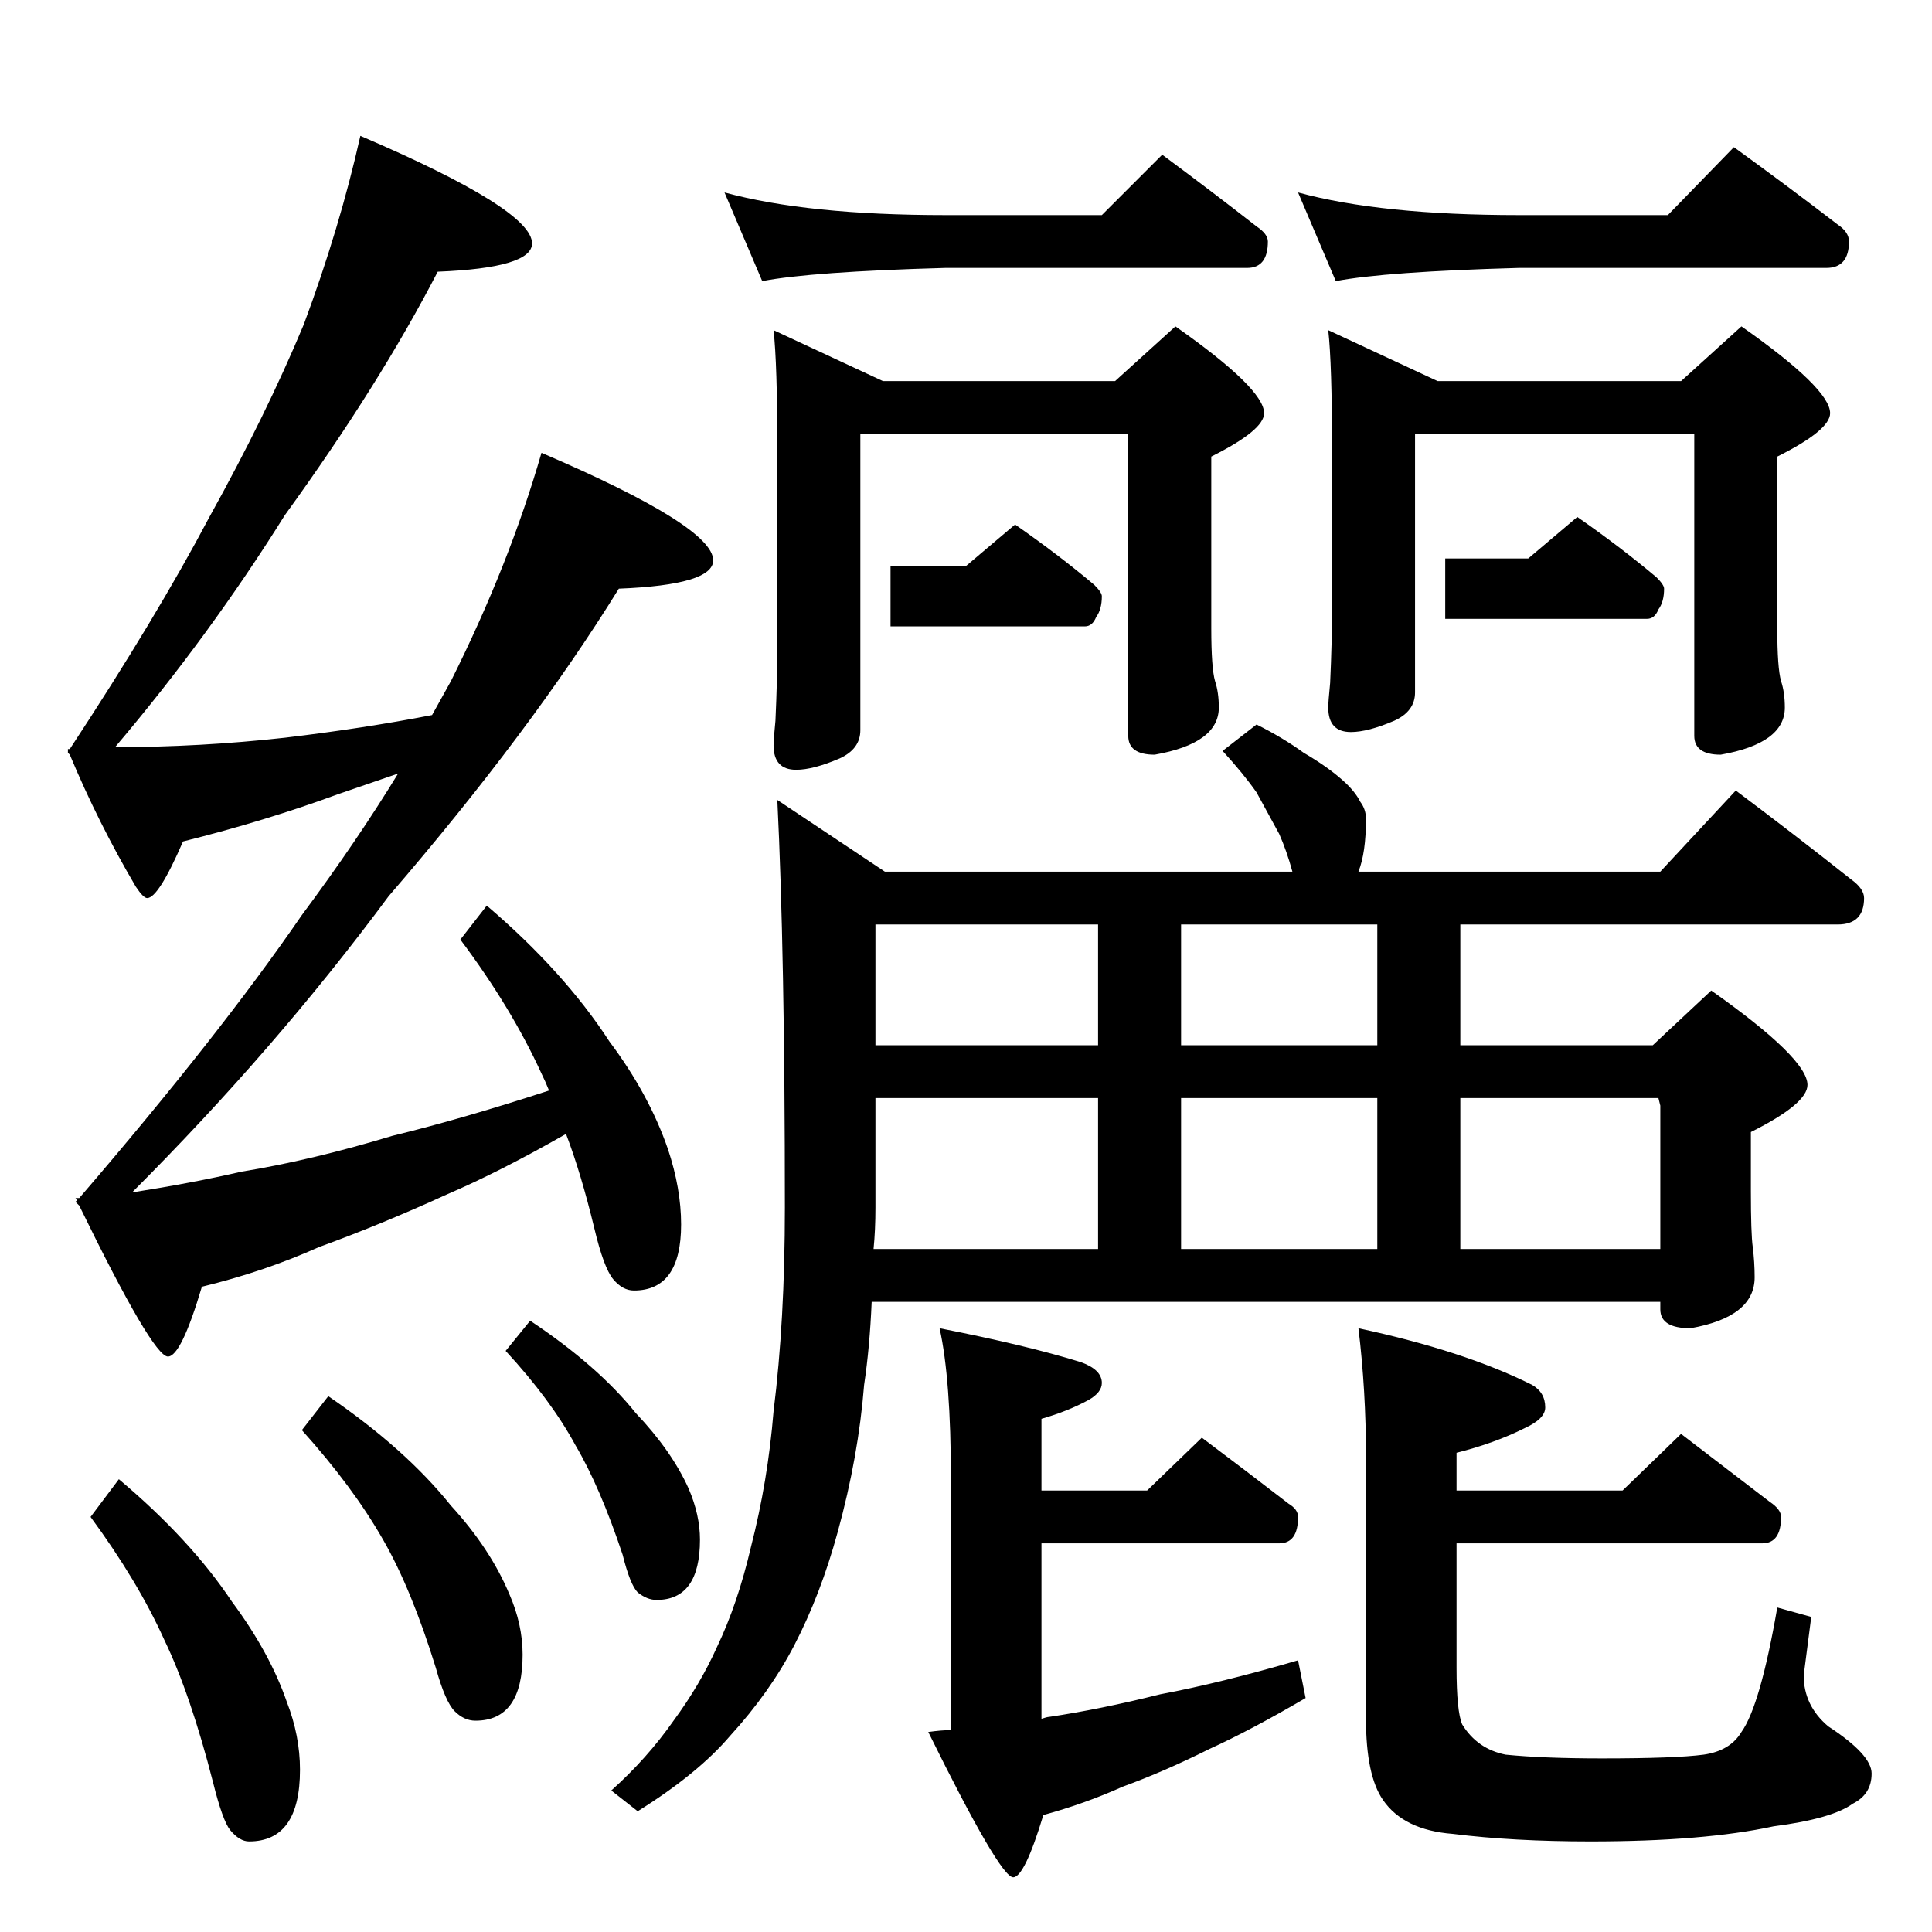 <?xml version="1.0" standalone="no"?>
<!DOCTYPE svg PUBLIC "-//W3C//DTD SVG 1.1//EN" "http://www.w3.org/Graphics/SVG/1.1/DTD/svg11.dtd" >
<svg xmlns="http://www.w3.org/2000/svg" xmlns:xlink="http://www.w3.org/1999/xlink" version="1.1" viewBox="0 -204 1024 1024">
  <g transform="matrix(1 0 0 -1 0 820)">
   <path fill="currentColor"
d="M191 952q91 -39 91 -57q0 -13 -50 -15q-31 -60 -81 -129q-40 -64 -90 -123q45 0 90 5q42 5 78 12l10 18q31 62 48 121q91 -39 91 -57q0 -13 -50 -15q-47 -76 -122 -163q-60 -81 -136 -157q32 5 58 11q37 6 80 19q37 9 83 24q-2 5 -4 9q-16 35 -43 71l14 18q41 -35 65 -72
q21 -28 31 -57q7 -21 7 -40q0 -35 -25 -35q-6 0 -11 6t-10 27q-7 29 -15 50q-35 -20 -63 -32q-35 -16 -68 -28q-29 -13 -62 -21q-11 -37 -18 -37q-8 0 -47 80l-2 2l1 1l-1 1h2q74 86 118 150q29 39 51 75l-32 -11q-38 -14 -82 -25q-13 -30 -19 -30q-2 0 -6 6q-20 34 -35 70
l-1 1v2h1q46 70 74 123q30 54 50 102q19 51 30 100zM63 240q38 -32 60 -65q20 -27 29 -53q7 -18 7 -36q0 -38 -27 -38q-5 0 -10 6q-4 5 -9 25q-12 47 -26 76q-14 31 -39 65zM174 284q41 -28 65 -58q21 -23 31 -47q7 -16 7 -32q0 -35 -25 -35q-6 0 -11 5t-10 23
q-13 42 -28 68q-16 28 -43 58zM281 324q36 -24 56 -49q19 -20 28 -40q6 -14 6 -27q0 -32 -23 -32q-5 0 -10 4q-4 4 -8 20q-12 36 -25 58q-13 24 -37 50zM384 922q44 -12 117 -12h83l32 32q27 -20 50 -38q6 -4 6 -8q0 -14 -11 -14h-160q-71 -2 -97 -7zM410 849l58 -27h123
l32 29q47 -33 47 -46q0 -9 -28 -23v-91q0 -21 2 -28q2 -6 2 -14q0 -19 -34 -25q-14 0 -14 10v160h-142v-157q0 -10 -11 -15q-14 -6 -23 -6q-12 0 -12 13q0 3 1 13q1 22 1 39v105q0 45 -2 63zM688 922q44 -12 117 -12h79l35 36q29 -21 55 -41q6 -4 6 -9q0 -14 -12 -14h-163
q-71 -2 -97 -7zM704 849l58 -27h129l32 29q47 -33 47 -46q0 -9 -28 -23v-91q0 -21 2 -28q2 -6 2 -14q0 -19 -34 -25q-14 0 -14 10v160h-148v-137q0 -10 -11 -15q-14 -6 -23 -6q-12 0 -12 13q0 3 1 13q1 22 1 39v85q0 45 -2 63zM666 640q14 -7 25 -15q12 -7 20 -14
q7 -6 10 -12q3 -4 3 -9q0 -18 -4 -28h160l40 43q32 -24 61 -47q7 -5 7 -10q0 -14 -14 -14h-200v-64h102l31 29q51 -36 51 -50q0 -10 -30 -25v-31q0 -23 1 -30q1 -8 1 -16q0 -21 -34 -27q-16 0 -16 10v4h-418q-1 -24 -4 -44q-3 -38 -14 -78q-9 -33 -23 -60q-13 -25 -34 -48
q-17 -20 -49 -40l-14 11q19 17 33 37q14 19 23 39q11 23 18 53q9 35 12 72q6 48 6 108q0 135 -4 216l57 -38h216q-3 11 -7 20l-12 22q-7 10 -18 22zM463 362h119v80h-118v-58q0 -12 -1 -22zM626 362h104v80h-104v-80zM774 362h106v76l-1 4h-105v-80zM464 470h118v64h-118
v-64zM626 470h104v64h-104v-64zM498 320q46 -9 75 -18q11 -4 11 -11q0 -5 -7 -9q-11 -6 -25 -10v-38h56l29 28q24 -18 46 -35q5 -3 5 -7q0 -14 -10 -14h-126v-93q3 1 4 1q27 4 59 12q32 6 73 18l4 -20q-29 -17 -51 -27q-24 -12 -46 -20q-20 -9 -42 -15q-10 -33 -16 -33
q-7 0 -45 77q7 1 12 1v133q0 53 -6 80zM720 320q56 -12 92 -30q7 -4 7 -12q0 -6 -11 -11q-16 -8 -36 -13v-20h88l31 30l47 -36q6 -4 6 -8q0 -14 -10 -14h-162v-66q0 -23 3 -30q8 -13 23 -16q20 -2 51 -2q39 0 54 2q14 2 20 12q10 14 19 66l18 -5l-4 -31q0 -16 13 -27
q23 -15 23 -25q0 -11 -10 -16q-11 -8 -42 -12q-37 -8 -97 -8q-41 0 -73 4q-26 2 -37 18q-9 13 -9 43v139q0 35 -4 68zM538 746q23 -16 42 -32q4 -4 4 -6q0 -7 -3 -11q-2 -5 -6 -5h-103v32h40zM836 750q23 -16 42 -32q4 -4 4 -6q0 -7 -3 -11q-2 -5 -6 -5h-107v32h44z" />
  </g>

</svg>
